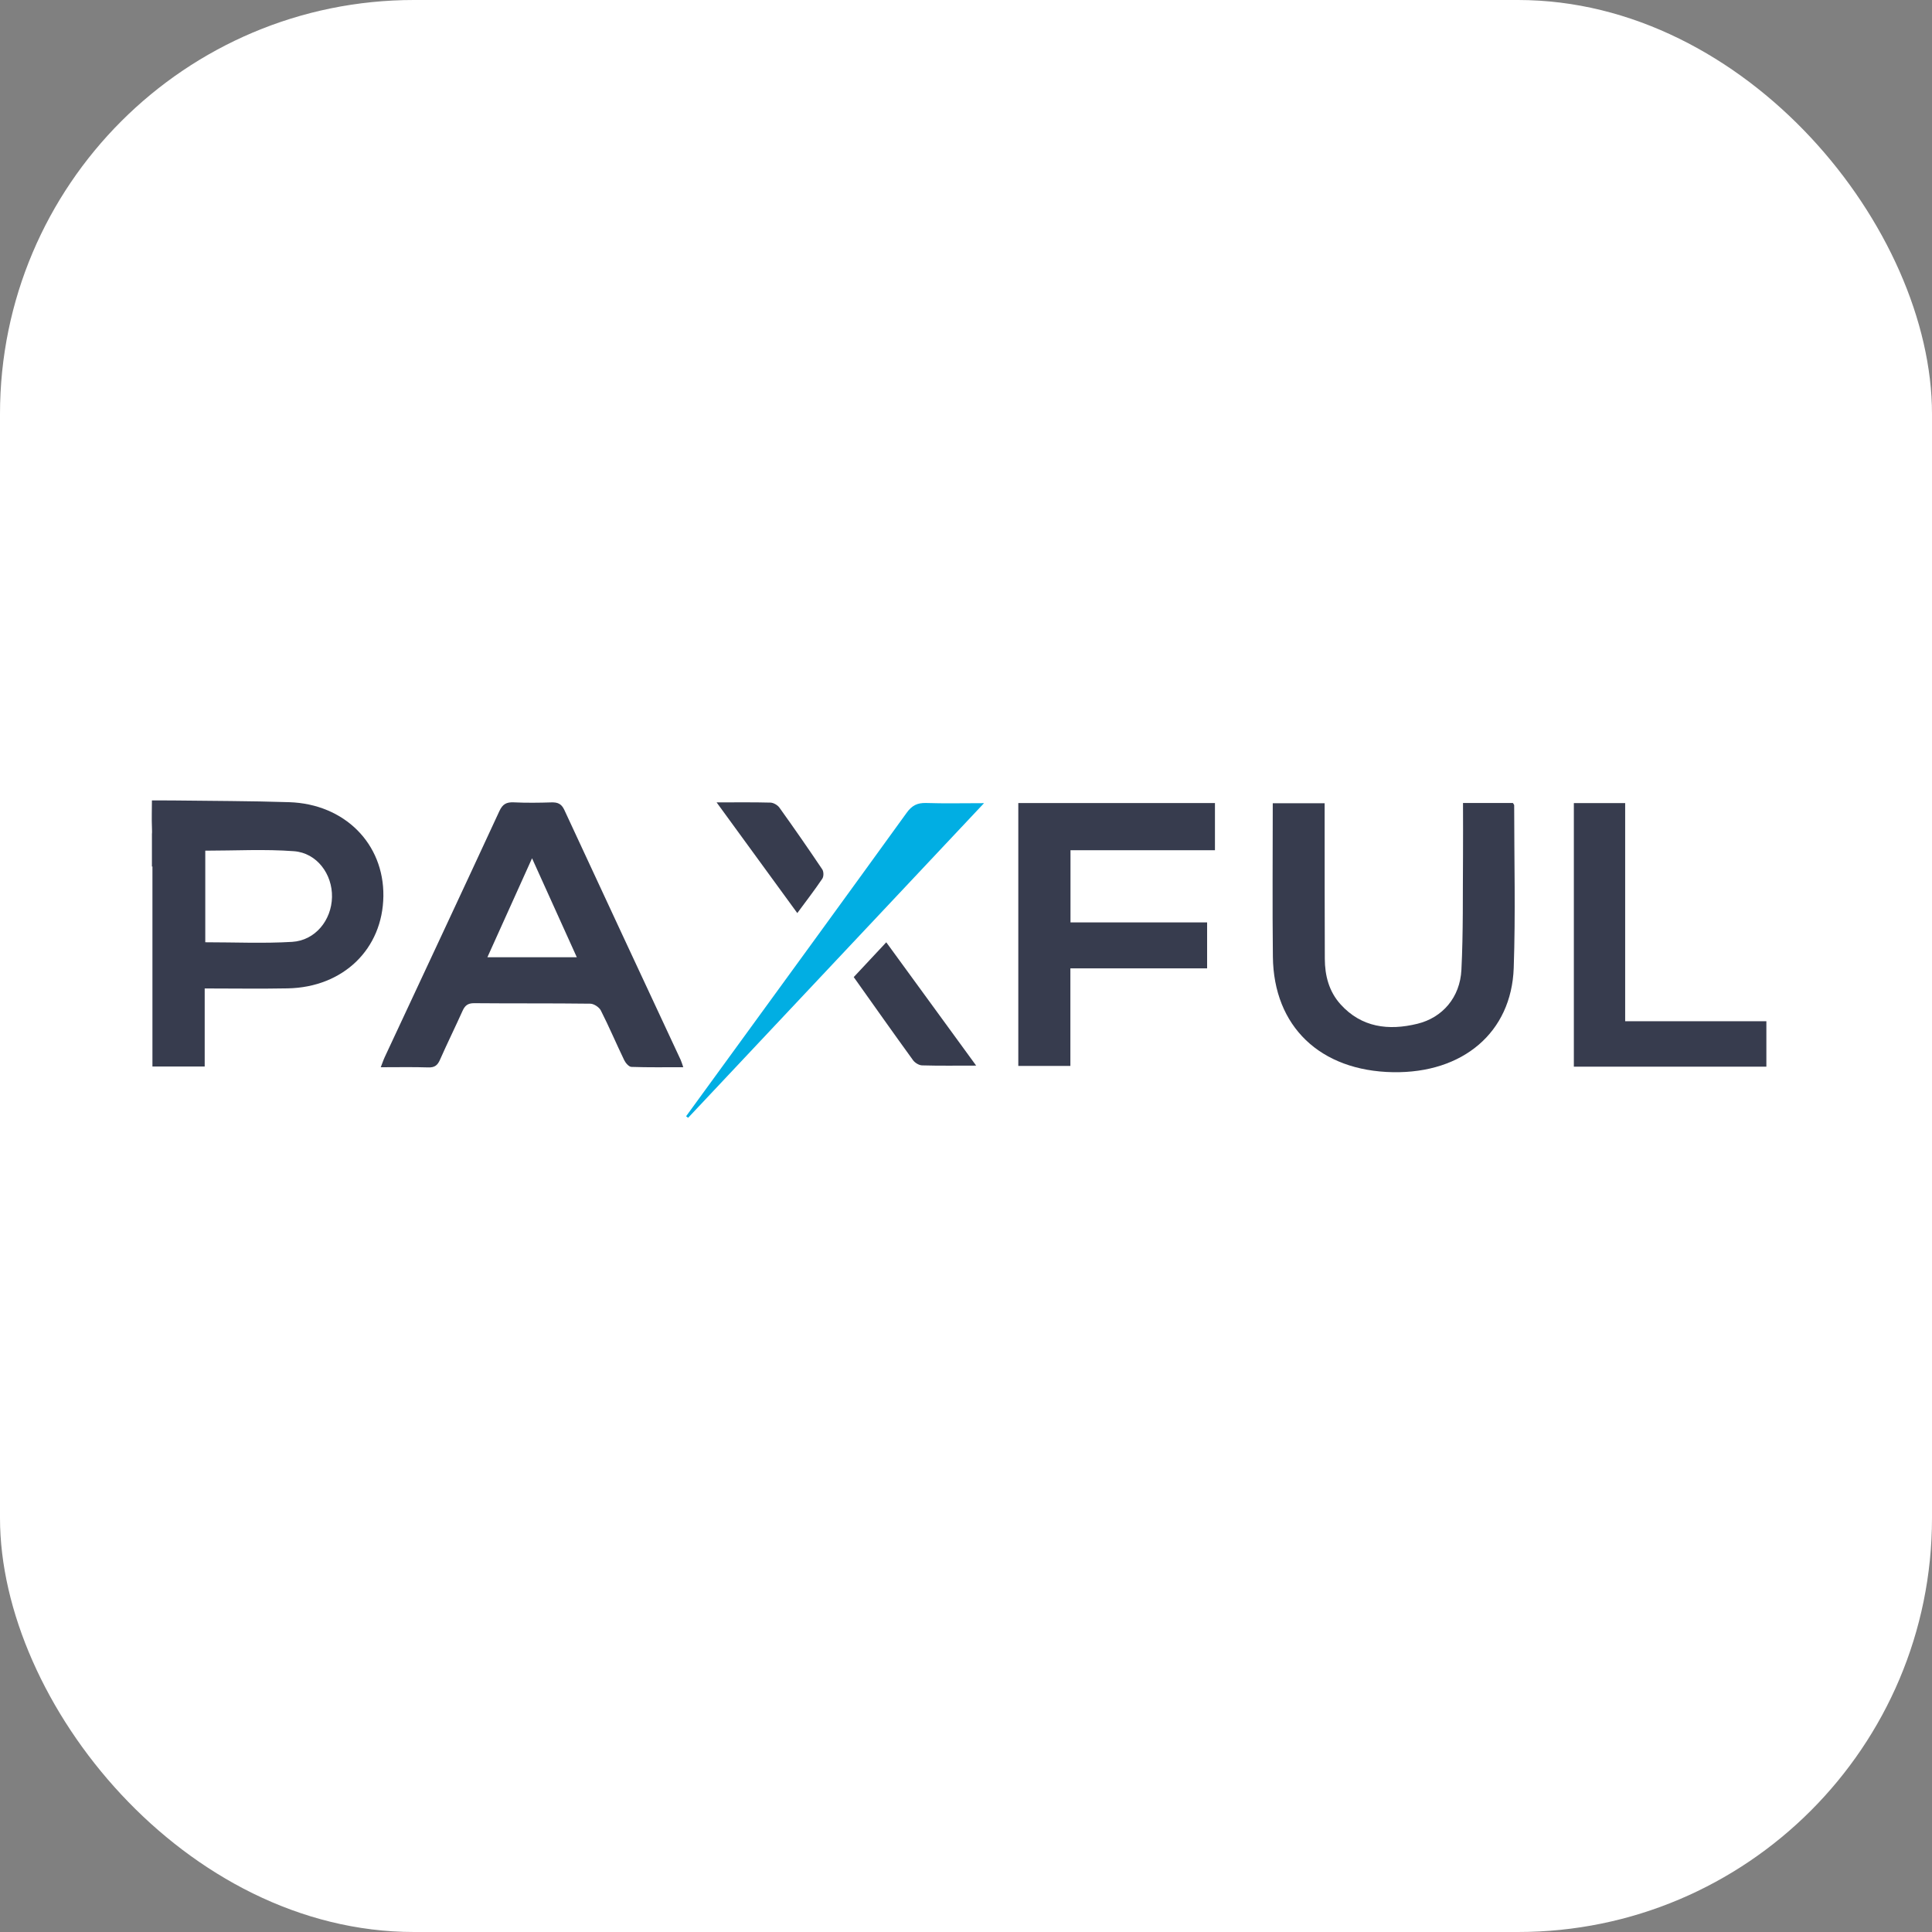 <svg width="140" height="140" viewBox="0 0 140 140" fill="none" xmlns="http://www.w3.org/2000/svg">
<rect x="0" y="0" width="140" height="140" fill="#808080" stroke="none"/>
<rect width="140" height="140" rx="30" fill="white"/>
<g clip-path="url(#clip0_1557_22007)">
<path d="M20.957 58.129C18.138 58.038 15.313 58.04 12.492 58.004C12.008 57.998 11.524 58 11.009 58C11.009 58.701 10.991 59.313 11.009 59.914C11.009 59.996 11.011 60.077 11.015 60.157C11.02 60.26 11.018 60.357 11.009 60.444V62.801C11.009 62.801 11.033 62.791 11.046 62.784V77.283H14.833V71.627C16.902 71.627 18.875 71.659 20.849 71.621C24.874 71.545 27.737 68.766 27.781 64.931C27.825 61.138 24.973 58.26 20.957 58.129ZM21.171 68.251C19.098 68.375 17.007 68.28 14.875 68.28V61.643C17.036 61.643 19.177 61.522 21.298 61.681C22.966 61.805 24.095 63.348 24.058 65.011C24.022 66.687 22.841 68.149 21.171 68.251Z" fill="#373C4E"/>
<path d="M49.51 77.334C48.205 77.334 46.977 77.355 45.752 77.311C45.569 77.305 45.329 77.024 45.232 76.821C44.656 75.627 44.139 74.405 43.538 73.221C43.419 72.987 43.038 72.733 42.774 72.731C39.971 72.695 37.166 72.721 34.362 72.695C33.887 72.691 33.687 72.877 33.515 73.257C32.982 74.443 32.406 75.608 31.882 76.796C31.71 77.186 31.508 77.364 31.037 77.349C29.919 77.313 28.802 77.336 27.591 77.336C27.717 77.017 27.787 76.796 27.886 76.587C30.657 70.65 33.438 64.718 36.188 58.773C36.419 58.274 36.692 58.116 37.234 58.141C38.138 58.184 39.049 58.173 39.956 58.144C40.424 58.129 40.691 58.253 40.895 58.694C43.692 64.737 46.513 70.768 49.323 76.802C49.387 76.939 49.426 77.089 49.512 77.332L49.51 77.334ZM38.554 62.194C37.423 64.701 36.382 67.007 35.319 69.365H41.797C40.717 66.976 39.676 64.675 38.554 62.194Z" fill="#373C4E"/>
<path d="M106.02 58.188H109.631C109.677 58.266 109.723 58.31 109.723 58.355C109.723 62.284 109.826 66.218 109.69 70.144C109.527 74.825 105.998 77.781 100.943 77.695C95.671 77.604 92.293 74.388 92.238 69.331C92.196 65.642 92.229 61.951 92.229 58.207H95.988C95.988 58.5 95.988 58.806 95.988 59.11C95.99 62.565 95.988 66.022 96.001 69.477C96.005 70.692 96.3 71.849 97.147 72.784C98.657 74.451 100.613 74.702 102.717 74.185C104.53 73.74 105.8 72.273 105.899 70.281C106.037 67.544 105.991 64.798 106.015 62.054C106.026 60.79 106.015 59.526 106.015 58.186L106.02 58.188Z" fill="#373C4E"/>
<path d="M77.572 61.611V66.841H87.472V70.171H77.564V77.241H73.79V58.192H88.04V61.611H77.572Z" fill="#373C4E"/>
<path d="M117.768 74.002H127.998V77.296H114.047V58.196H117.766V74.002H117.768Z" fill="#373C4E"/>
<path d="M71.303 58.203C64.037 65.929 56.952 73.463 49.864 81L49.717 80.888C50.744 79.476 51.774 78.064 52.802 76.652C57.108 70.735 61.419 64.823 65.705 58.891C66.079 58.374 66.469 58.167 67.118 58.188C68.427 58.232 69.739 58.2 71.303 58.2V58.203Z" fill="#01AEE3"/>
<path d="M70.738 77.218C69.281 77.218 68.046 77.237 66.814 77.201C66.59 77.195 66.299 77.013 66.165 76.83C64.737 74.861 63.335 72.873 61.865 70.804C62.62 69.998 63.379 69.183 64.222 68.282C66.383 71.247 68.495 74.145 70.738 77.22V77.218Z" fill="#373C4E"/>
<path d="M51.93 58.144C53.361 58.144 54.595 58.127 55.83 58.16C56.052 58.167 56.344 58.338 56.474 58.517C57.533 59.994 58.569 61.486 59.581 62.993C59.694 63.16 59.698 63.511 59.586 63.675C59.036 64.492 58.431 65.277 57.775 66.165C55.836 63.506 53.942 60.904 51.928 58.144H51.93Z" fill="#373C4E"/>
<path d="M11.009 58V59.912C10.991 59.313 11.009 58.701 11.009 58Z" fill="#373C4E"/>
</g>
<defs>
<clipPath id="clip0_1557_22007">
<rect width="117" height="23" fill="white" transform="translate(11 58)"/>
</clipPath>
</defs>
</svg>
